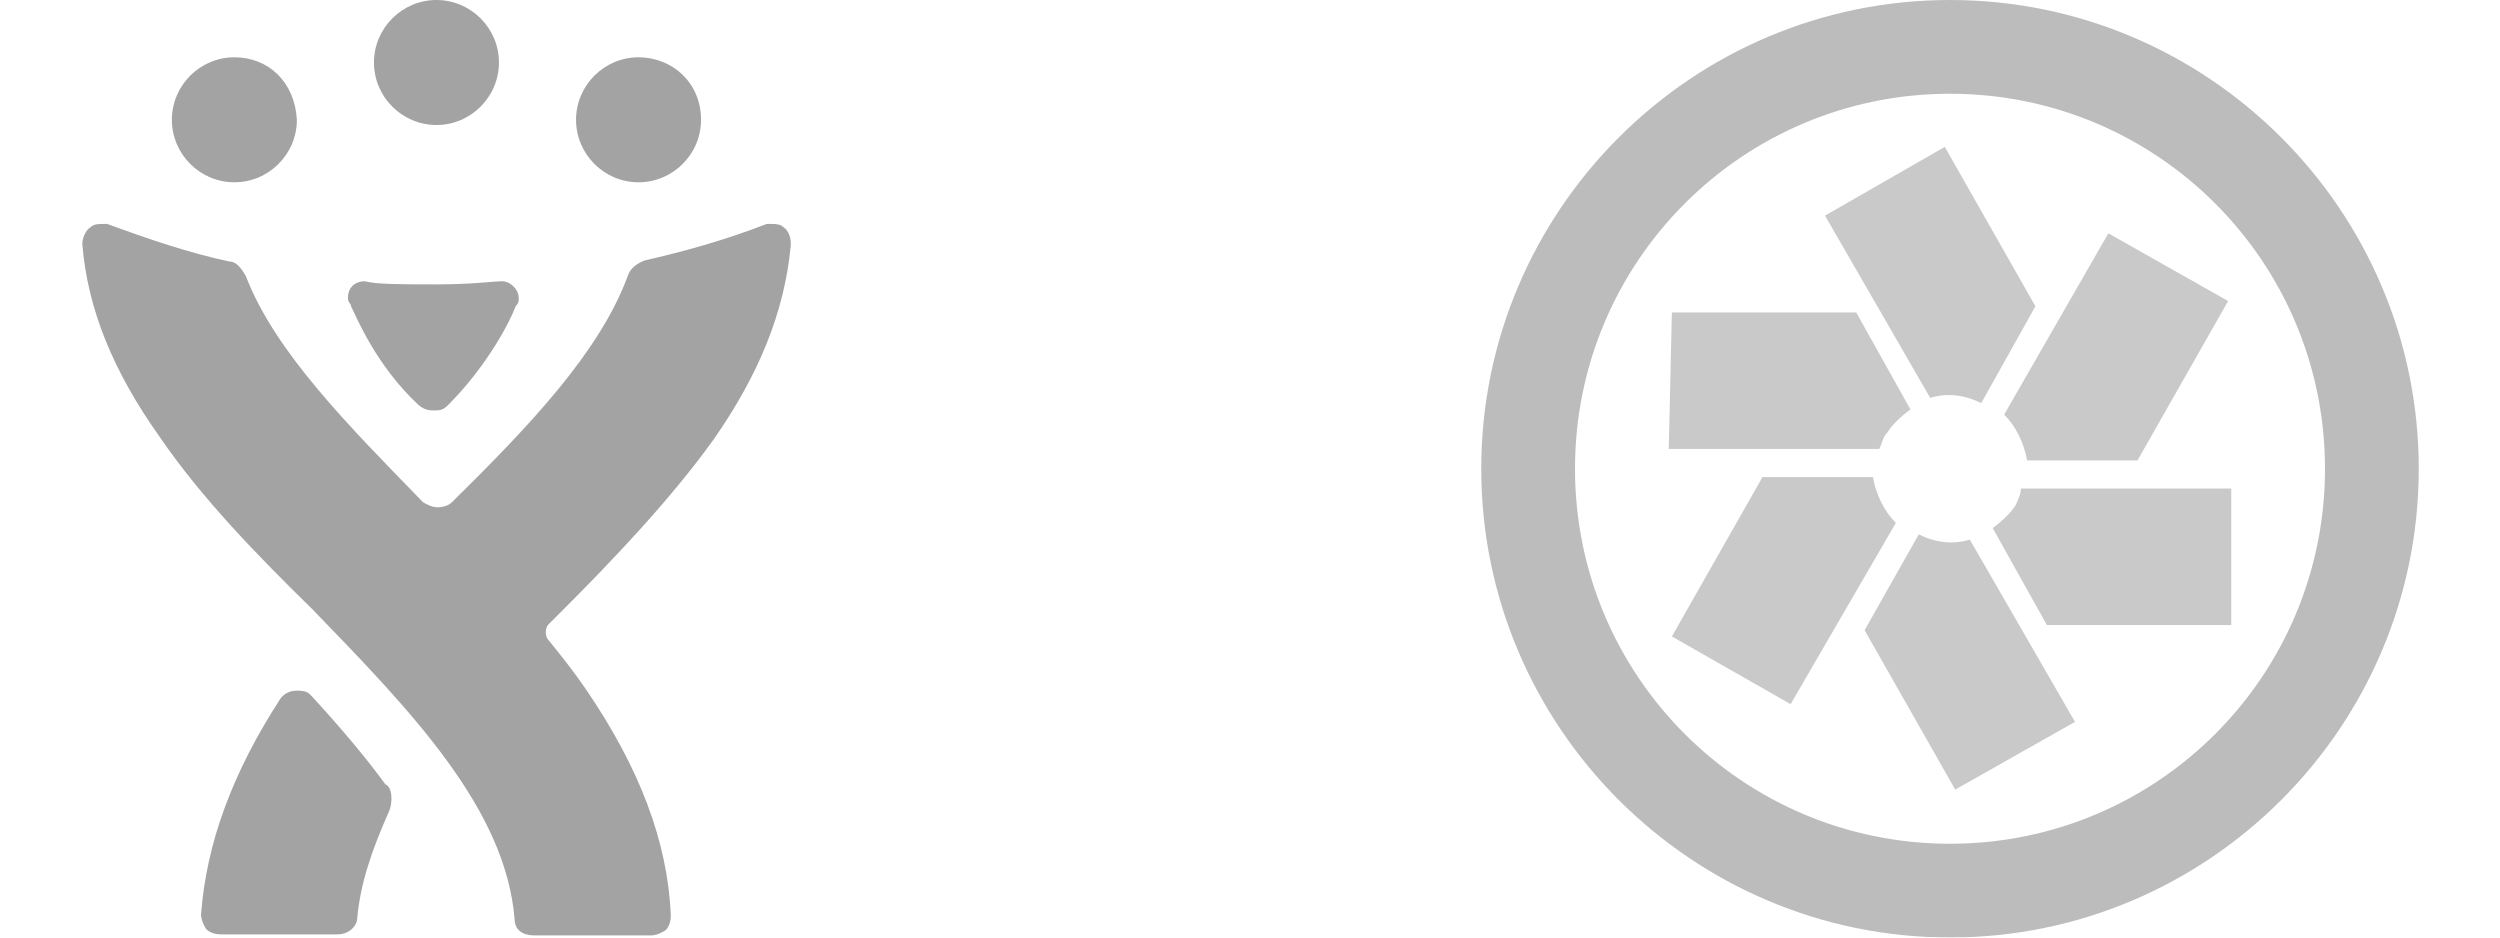 <?xml version="1.0" encoding="utf-8"?>
<!-- Generator: Adobe Illustrator 18.1.1, SVG Export Plug-In . SVG Version: 6.00 Build 0)  -->
<!DOCTYPE svg PUBLIC "-//W3C//DTD SVG 1.1//EN" "http://www.w3.org/Graphics/SVG/1.1/DTD/svg11.dtd">
<svg version="1.1" id="Layer_1" xmlns="http://www.w3.org/2000/svg" xmlns:xlink="http://www.w3.org/1999/xlink" x="0px" y="0px"
	 viewBox="60 -22.5 240 90" enable-background="new 60 -22.5 240 90" xml:space="preserve">
<g opacity="0.5">
	<g>
		<g>
			<g>
				<g>
					<path fill="#474747" d="M82.5-17c-3.3,0-6,2.7-6,6s2.7,6,6,6s6-2.7,6-6C88.3-14.6,85.8-17,82.5-17L82.5-17L82.5-17z"/>
				</g>
			</g>
			<g>
				<g>
					<path fill="#474747" d="M121.3-17c-3.3,0-6,2.7-6,6s2.7,6,6,6s6-2.7,6-6C127.3-14.6,124.5-17,121.3-17L121.3-17L121.3-17z"/>
				</g>
			</g>
		</g>
		<g>
			<g>
				<path fill="#474747" d="M101.9-22.5c-3.3,0-6,2.7-6,6s2.7,6,6,6s6-2.7,6-6S105.2-22.5,101.9-22.5L101.9-22.5L101.9-22.5z"/>
			</g>
		</g>
	</g>
	<g>
		<path fill="#474747" d="M135.2-0.7C134.9-1,134.4-1,134.1-1c-0.3,0-0.5,0-0.5,0c-4.1,1.6-8.2,2.7-11.7,3.5
			c-0.8,0.3-1.4,0.8-1.6,1.4c-2.7,7.4-9.5,14.5-16.9,21.8c-0.3,0.3-0.8,0.5-1.4,0.5c-0.5,0-1.1-0.3-1.4-0.5
			C93.5,18.4,86.4,11.3,83.6,4c-0.3-0.5-0.8-1.4-1.6-1.4C78.2,1.8,74.1,0.4,70.3-1c-0.3,0-0.5,0-0.5,0c-0.3,0-0.8,0-1.1,0.3
			c-0.5,0.3-0.8,1.1-0.8,1.6c0.5,6.3,3,12.3,7.4,18.5c4.1,6,9.5,11.5,14.7,16.6c9.5,9.8,18.5,19.1,19.4,29.7c0,1.1,0.8,1.6,1.9,1.6
			h11.2c0.5,0,1.1-0.3,1.4-0.5c0.3-0.3,0.5-0.8,0.5-1.4c-0.3-7.1-3-14.2-8.2-21.8c-1.1-1.6-2.2-3-3.5-4.6c-0.5-0.5-0.3-1.4,0-1.6
			c0.3-0.3,0.8-0.8,1.1-1.1c5.2-5.2,10.6-10.9,14.7-16.6c4.4-6.3,6.8-12.3,7.4-18.5C136,0.4,135.7-0.4,135.2-0.7z"/>
		<g>
			<path fill="#474747" d="M89.9,44.3c-0.3-0.3-0.5-0.5-1.4-0.5s-1.4,0.5-1.6,0.8c-4.6,7.1-7.1,13.9-7.6,20.7c0,0.5,0.3,1.1,0.5,1.4
				c0.3,0.3,0.8,0.5,1.4,0.5h11.2c1.1,0,1.9-0.8,1.9-1.6c0.3-3.3,1.4-6.5,3-10.1c0.5-1.1,0.3-2.5-0.3-2.7
				C95.4,50.6,93.2,47.9,89.9,44.3z"/>
		</g>
		<path fill="#474747" d="M101.9,4.8c3.5,0,5.5-0.3,6.3-0.3s1.6,0.8,1.6,1.6c0,0.3,0,0.5-0.3,0.8c-0.5,1.4-2.7,5.7-6.5,9.5
			c-0.5,0.5-0.8,0.5-1.4,0.5l0,0c-0.3,0-0.8,0-1.4-0.5c-4.1-3.8-6-8.5-6.5-9.5c0-0.3-0.3-0.3-0.3-0.8c0-1.1,0.8-1.6,1.6-1.6
			C96.2,4.8,98.4,4.8,101.9,4.8L101.9,4.8z"/>
	</g>
</g>
<g opacity="0.5">
	<path fill="#939393" d="M235.2-1.8l10.1,17.5c1.6-0.5,3.3-0.3,4.9,0.5l5.2-9.3l-8.7-15.3L235.2-1.8L235.2-1.8L235.2-1.8z"/>
	<path fill="#939393" d="M220.2,20.6h20.2c0.3-0.5,0.3-1.1,0.8-1.6c0.5-0.8,1.4-1.6,2.2-2.2l-5.2-9.3h-17.7L220.2,20.6L220.2,20.6
		L220.2,20.6z"/>
	<path fill="#939393" d="M253.5,26c-0.5,0.8-1.4,1.6-2.2,2.2l5.2,9.3h17.7V24.4H254C254,25,253.7,25.5,253.5,26z"/>
	<path fill="#939393" d="M252.4,17.3c1.1,1.1,1.9,2.7,2.2,4.4h10.6l8.7-15.3l-11.5-6.5L252.4,17.3z"/>
	<path fill="#939393" d="M231.9,45.1L242,27.7c-1.1-1.1-1.9-2.7-2.2-4.4h-10.6l-8.7,15.3L231.9,45.1L231.9,45.1L231.9,45.1z"/>
	<path fill="#939393" d="M259.2,46.8l-10.1-17.5c-1.6,0.5-3.3,0.3-4.9-0.5L239,38l8.7,15.3L259.2,46.8L259.2,46.8L259.2,46.8z"/>
	<path fill="#797979" d="M247.2-13.5c19.9,0,36,16.1,36,36s-16.1,36-36,36s-36-16.1-36-36S227.3-13.5,247.2-13.5 M247.2-22.5
		c-24.8,0-45,20.2-45,45s20.2,45,45,45s45-20.2,45-45S272-22.5,247.2-22.5L247.2-22.5z"/>
</g>
</svg>
